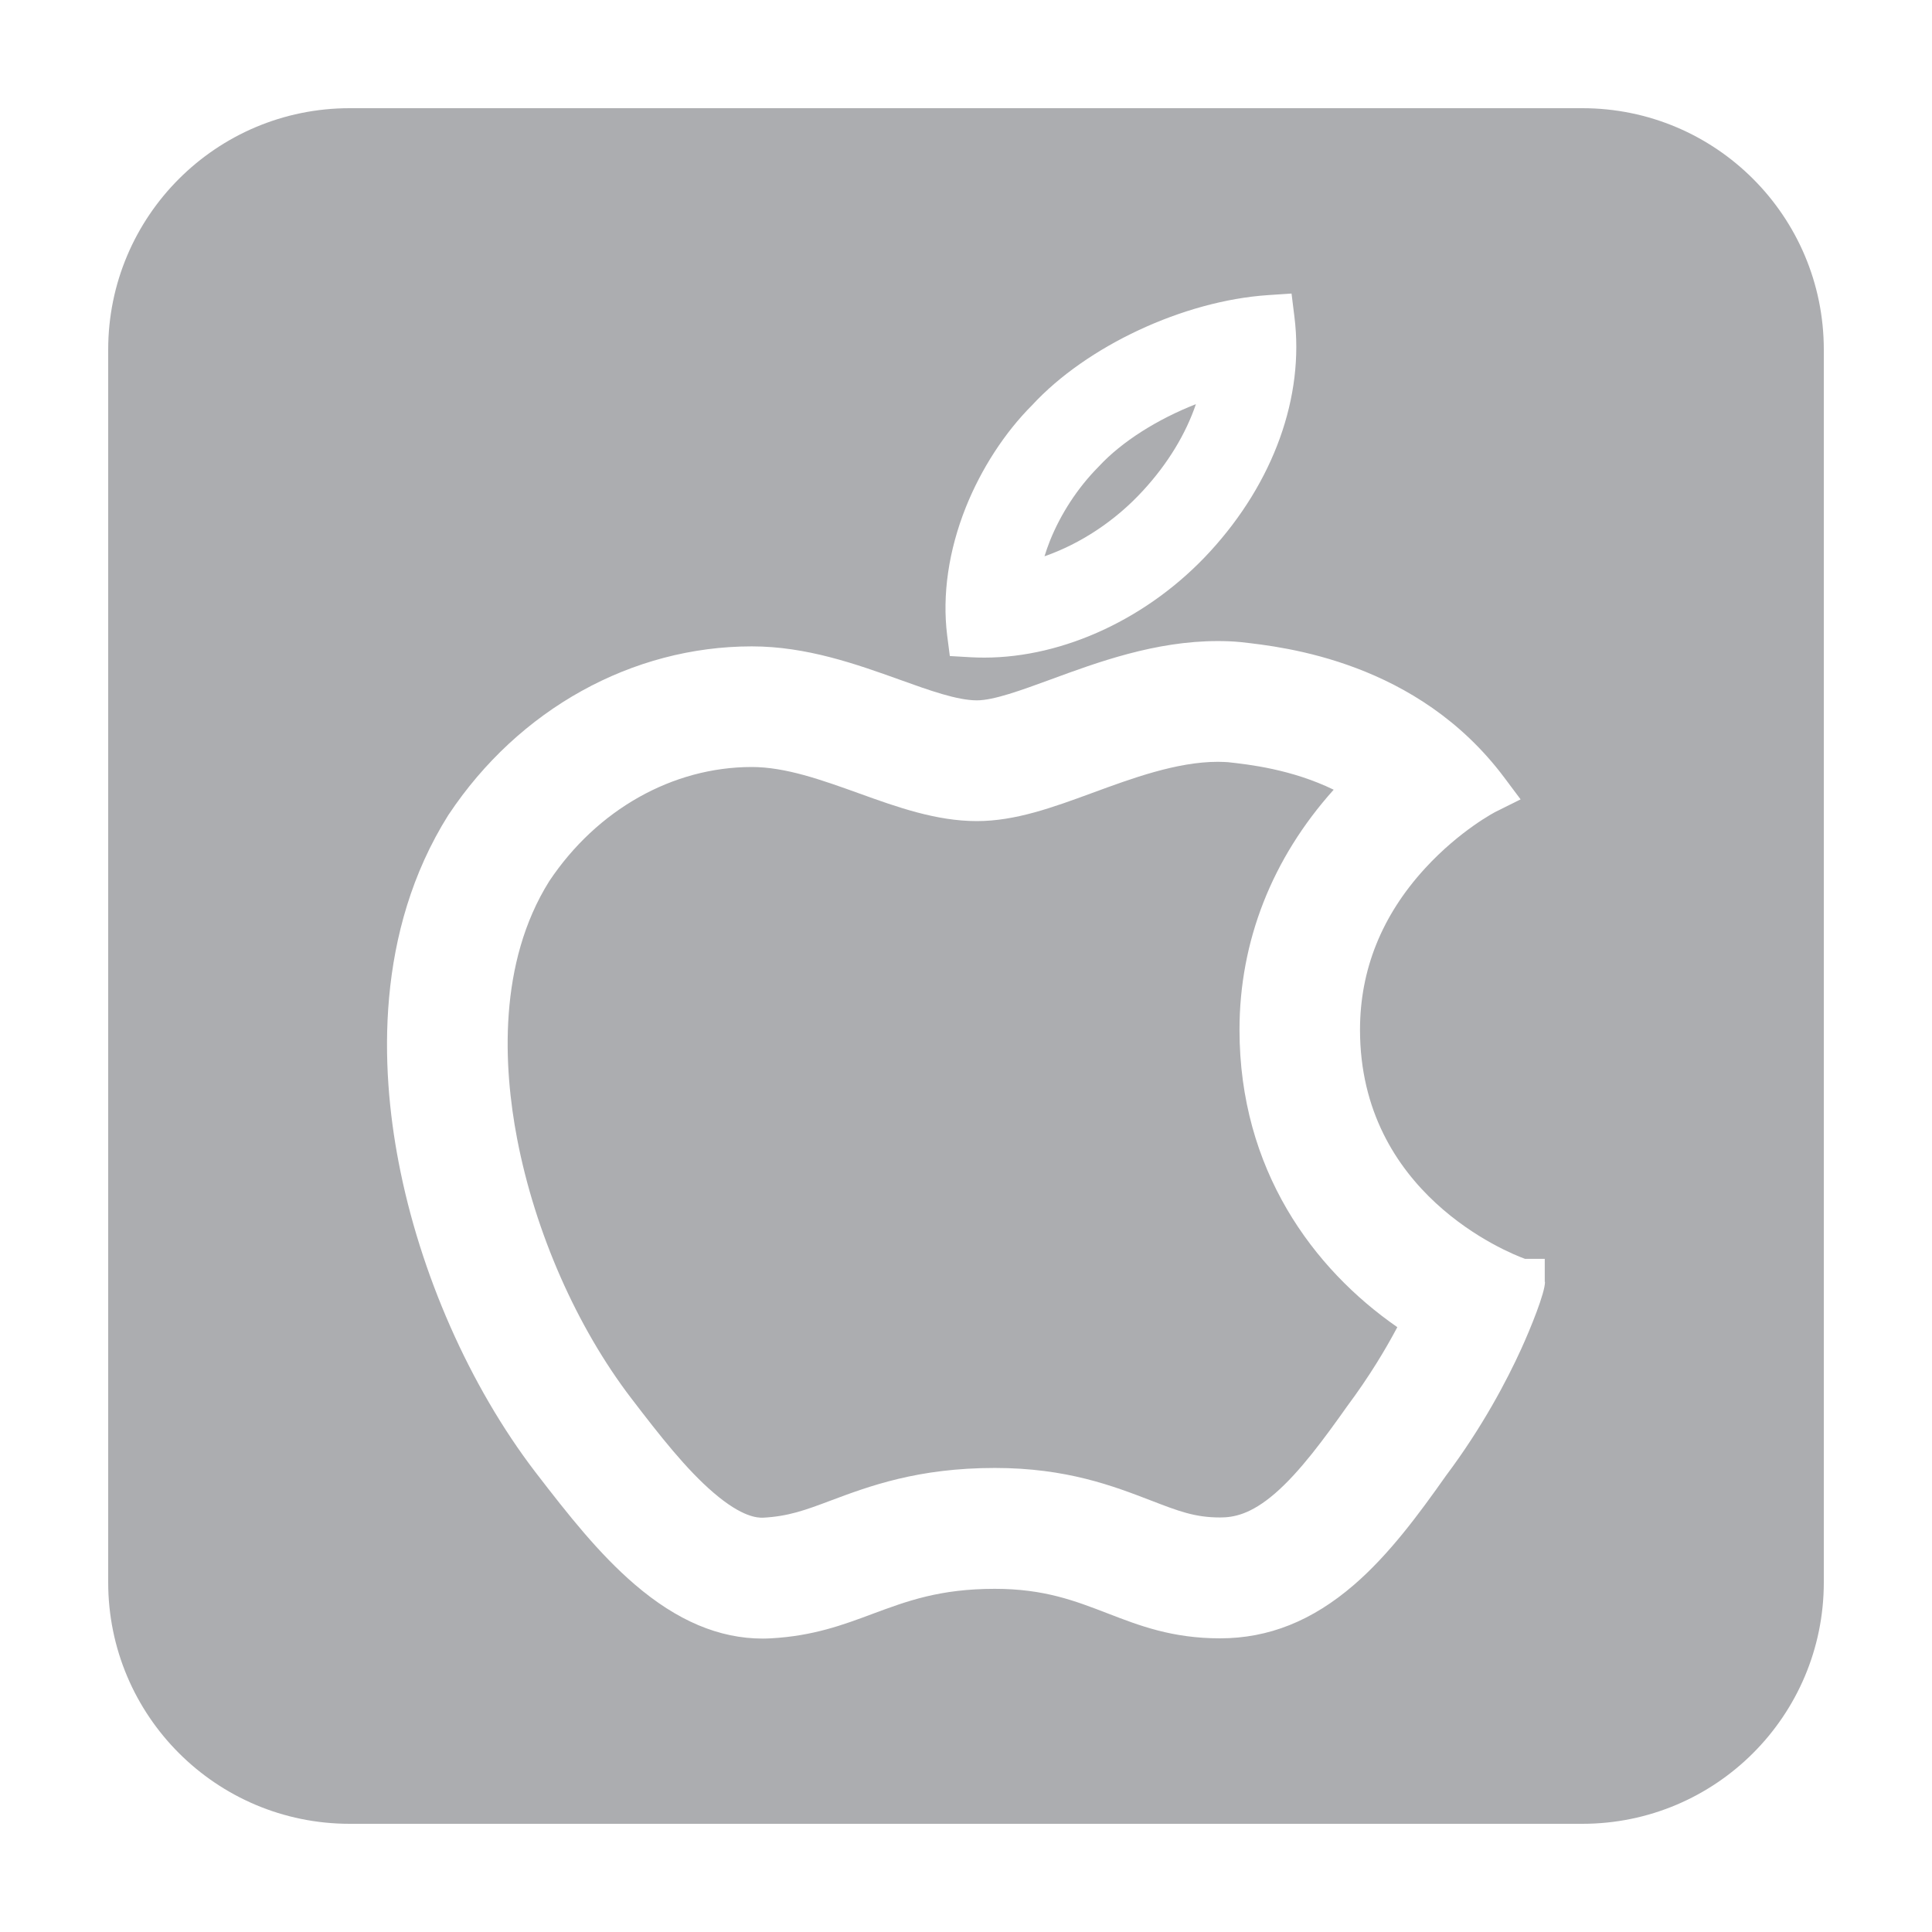 <?xml version="1.0" encoding="utf-8"?>
<!-- Generator: Adobe Illustrator 17.0.0, SVG Export Plug-In . SVG Version: 6.00 Build 0)  -->
<!DOCTYPE svg PUBLIC "-//W3C//DTD SVG 1.1//EN" "http://www.w3.org/Graphics/SVG/1.1/DTD/svg11.dtd">
<svg version="1.1" id="图层_1" xmlns="http://www.w3.org/2000/svg" xmlns:xlink="http://www.w3.org/1999/xlink" x="0px" y="0px"
	 width="16px" height="16px" viewBox="0 0 16 16" enable-background="new 0 0 16 16" xml:space="preserve">
<g>
	<path fill="#ACADB0" d="M10.265,8.528c0-0.734,0.27-1.42,0.78-1.988c-0.351-0.17-0.702-0.209-0.876-0.228
		c-0.017-0.001-0.05-0.003-0.083-0.003c-0.34,0-0.712,0.137-1.041,0.258C8.718,6.687,8.409,6.8,8.09,6.8
		c-0.336,0-0.661-0.116-0.974-0.229c-0.314-0.113-0.611-0.219-0.89-0.219c-0.655,0-1.282,0.353-1.677,0.945
		C4.123,7.976,4.168,8.835,4.283,9.433c0.149,0.774,0.493,1.556,0.944,2.146c0.24,0.314,0.457,0.59,0.681,0.782
		c0.242,0.208,0.368,0.208,0.409,0.208c0.211-0.011,0.35-0.062,0.56-0.141c0.323-0.121,0.725-0.271,1.362-0.271
		c0.595,0,0.982,0.15,1.294,0.27c0.226,0.087,0.362,0.14,0.571,0.14c0.111,0,0.252-0.024,0.455-0.199
		c0.207-0.179,0.409-0.456,0.599-0.724c0.181-0.243,0.316-0.468,0.414-0.653C10.875,10.508,10.265,9.686,10.265,8.528z"/>
	<path fill="#ACADB0" d="M9.904,3.347c-0.317,0.124-0.614,0.31-0.805,0.517C8.924,4.04,8.784,4.257,8.695,4.479
		C8.678,4.522,8.663,4.565,8.65,4.607c0.298-0.104,0.588-0.294,0.818-0.546C9.672,3.839,9.82,3.594,9.904,3.347z"/>
	<path fill="#ACADB0" d="M13.104,0.896H2.896c-1.105,0-2,0.895-2,2v10.208c0,1.105,0.895,2,2,2h10.208c1.105,0,2-0.895,2-2V2.896
		C15.104,1.791,14.209,0.896,13.104,0.896z M7.999,4.2C8.126,3.883,8.32,3.583,8.547,3.356c0.452-0.49,1.254-0.865,1.954-0.912
		l0.195-0.013l0.024,0.194c0.083,0.66-0.172,1.369-0.699,1.943c-0.503,0.549-1.21,0.878-1.869,0.878
		c-0.038,0-0.076-0.001-0.114-0.003l-0.172-0.01L7.844,5.262C7.802,4.926,7.856,4.558,7.999,4.2z M12.795,10.616
		c0,0.091-0.119,0.385-0.199,0.56c-0.116,0.254-0.318,0.641-0.621,1.045c-0.225,0.319-0.47,0.652-0.762,0.904
		c-0.345,0.298-0.707,0.443-1.109,0.443c-0.396,0-0.668-0.105-0.932-0.207c-0.27-0.104-0.525-0.203-0.933-0.203
		c-0.456,0-0.726,0.101-1.012,0.207c-0.243,0.091-0.494,0.184-0.843,0.203c-0.022,0.001-0.045,0.002-0.067,0.002h0
		c-0.361,0-0.709-0.147-1.06-0.448c-0.297-0.255-0.549-0.574-0.825-0.933c-0.542-0.709-0.955-1.644-1.131-2.565
		C3.152,8.848,3.103,7.72,3.714,6.748l0.003-0.004c0.58-0.871,1.518-1.391,2.509-1.391c0.454,0,0.865,0.147,1.228,0.277
		C7.698,5.718,7.928,5.8,8.09,5.8c0.14,0,0.368-0.084,0.609-0.172c0.391-0.144,0.868-0.319,1.386-0.319
		c0.061,0,0.122,0.002,0.183,0.008l0.01,0.001c0.361,0.04,1.46,0.162,2.178,1.119l0.137,0.183l-0.205,0.102
		c-0.003,0.001-0.298,0.154-0.588,0.471c-0.357,0.39-0.537,0.839-0.537,1.335c0,1.353,1.22,1.844,1.366,1.897h0.164V10.616z"/>
</g>
</svg>
